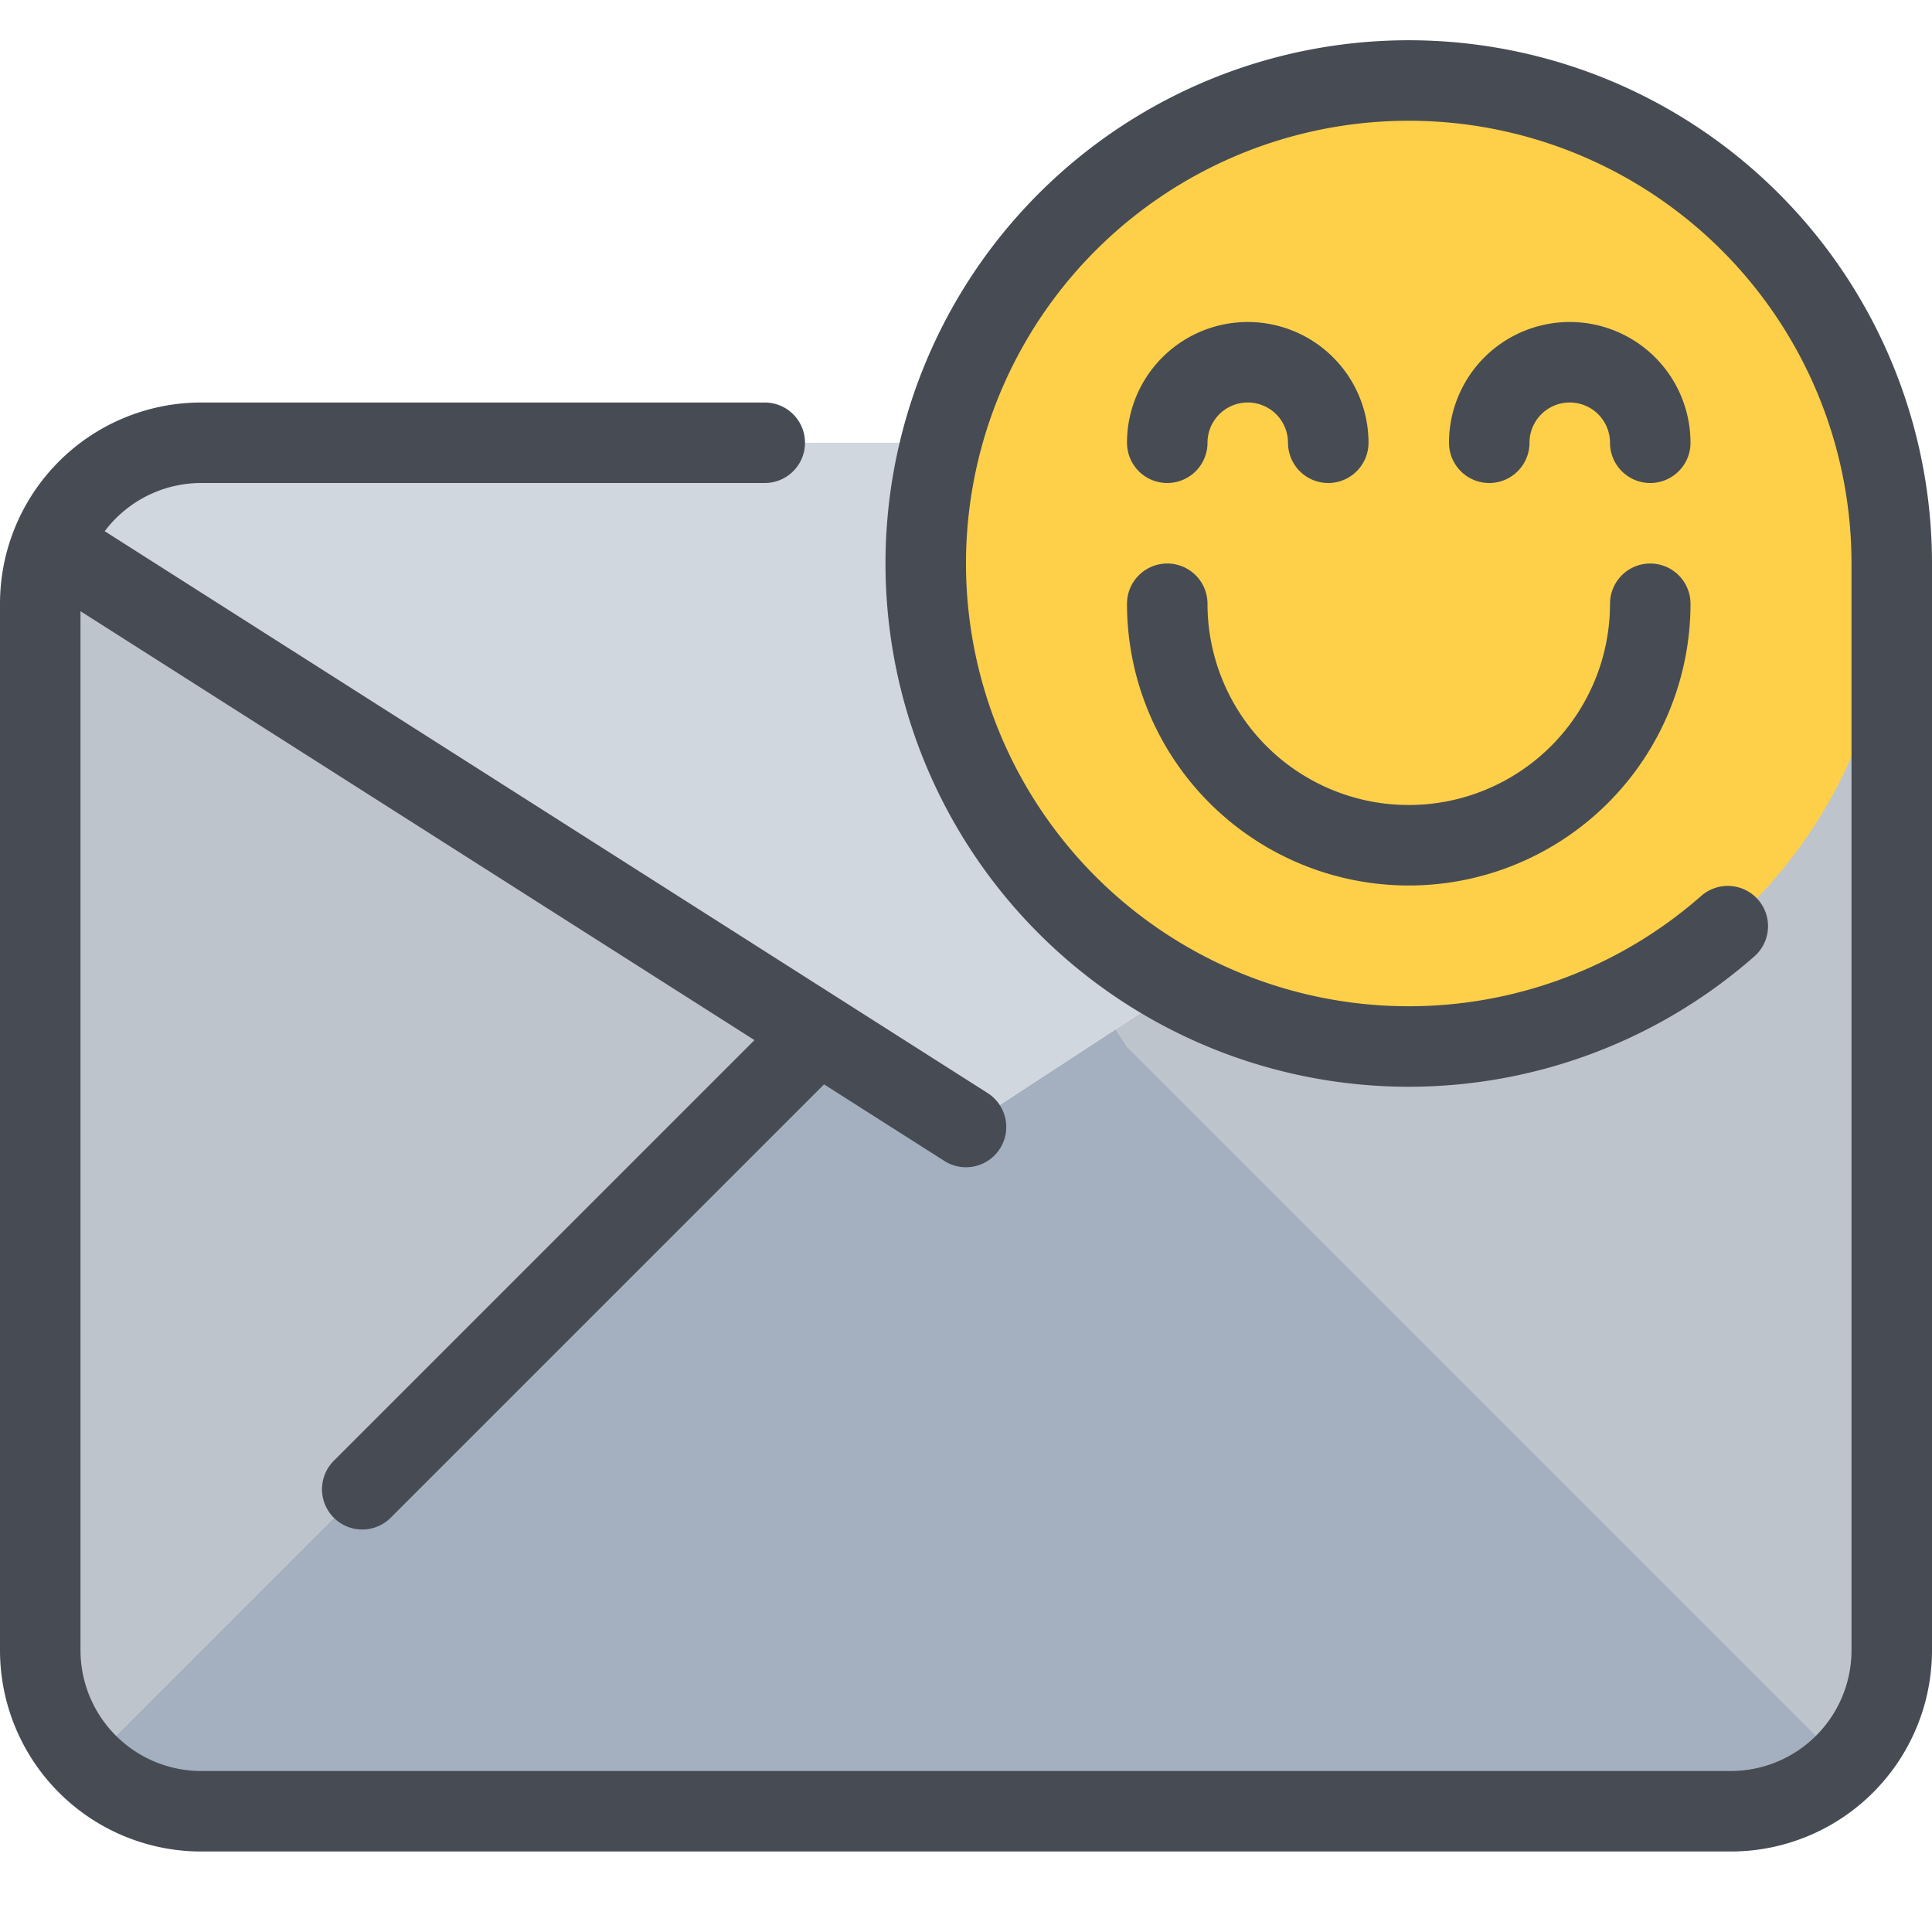 <svg xmlns="http://www.w3.org/2000/svg" width="48" height="48"><defs><style>.cls-1{fill:#bec4cc}.cls-5{fill:none;stroke:#474c54;stroke-linecap:round;stroke-linejoin:round;stroke-width:2px}</style></defs><g id="_12-Email-face" data-name="12-Email-face"><path class="cls-1" d="M47 13v28a4.025 4.025 0 0 1-1.17 2.83L39 37 28 26l-.28-.43z"/><path d="m39 37 6.83 6.83A4.025 4.025 0 0 1 43 45H5a4.025 4.025 0 0 1-2.83-1.17L9 37l11-11 .25-.39L24 28l3.72-2.43.28.43z" style="fill:#a4b0c0"/><path class="cls-1" d="M20.25 25.61 20 26 9 37l-6.83 6.83A4.025 4.025 0 0 1 1 41V15a3.944 3.944 0 0 1 .18-1.19L2 14z"/><path d="M47 13 27.72 25.57 24 28l-3.75-2.39L2 14l-.82-.19A4 4 0 0 1 5 11h37c4 0 5 2 5 2z" style="fill:#d0d7df"/><circle cx="35" cy="14" r="12" style="fill:#fed049"/><path class="cls-5" d="M24 28 2 14M19 11H5a4 4 0 0 0-4 4v26a4 4 0 0 0 4 4h38a4 4 0 0 0 4-4V14a12 12 0 1 0-4.074 9.01M9 37l11-11"/><path class="cls-5" d="M29 11a2 2 0 0 1 4 0M37 11a2 2 0 0 1 4 0M41 15a6 6 0 0 1-12 0"/></g></svg>